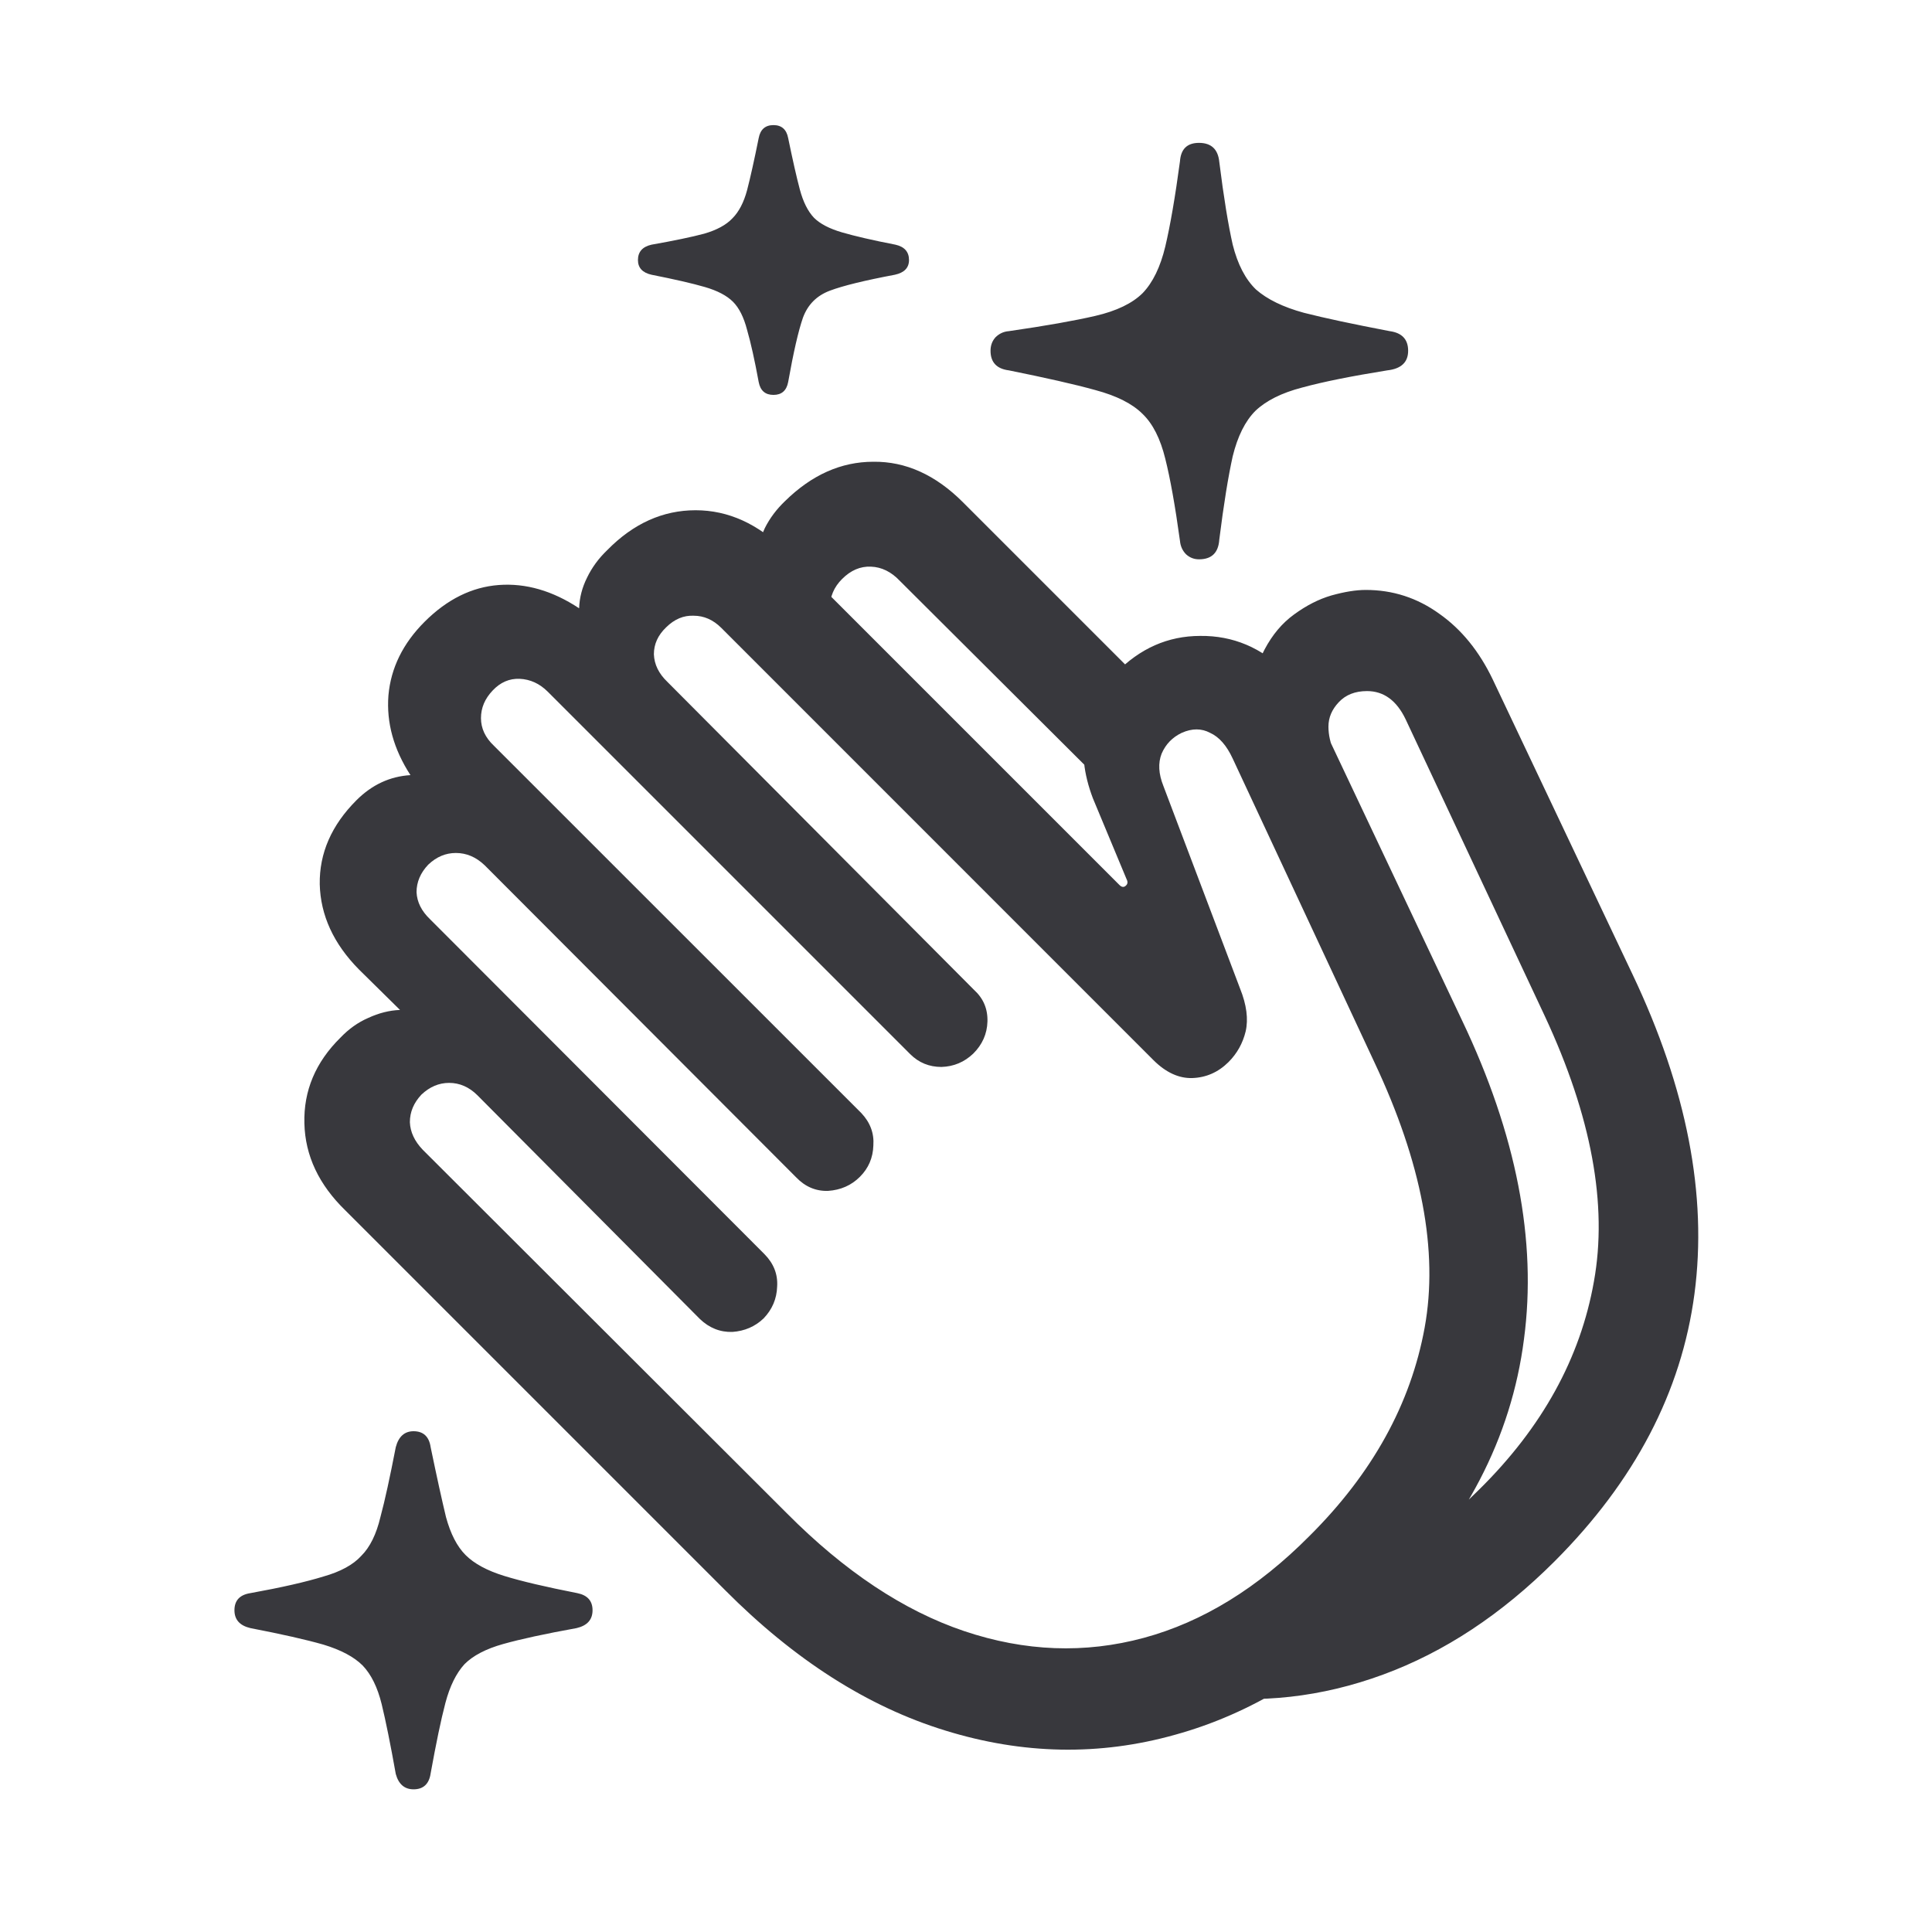 <svg width="20" height="20" viewBox="0 0 20 20" fill="none" xmlns="http://www.w3.org/2000/svg">
<path d="M12.412 5.79C12.543 5.79 12.613 5.722 12.622 5.586C12.668 5.218 12.715 4.931 12.761 4.723C12.812 4.516 12.89 4.359 12.996 4.253C13.106 4.148 13.267 4.067 13.479 4.012C13.694 3.953 13.988 3.894 14.361 3.834C14.505 3.818 14.577 3.75 14.577 3.631C14.577 3.513 14.513 3.445 14.386 3.428C14.01 3.356 13.713 3.293 13.498 3.238C13.282 3.179 13.117 3.098 13.002 2.997C12.892 2.891 12.812 2.736 12.761 2.533C12.715 2.33 12.668 2.044 12.622 1.676C12.609 1.545 12.539 1.479 12.412 1.479C12.289 1.479 12.224 1.543 12.215 1.67C12.165 2.042 12.114 2.336 12.063 2.552C12.012 2.764 11.934 2.925 11.828 3.035C11.722 3.14 11.559 3.219 11.339 3.27C11.123 3.32 10.825 3.373 10.444 3.428C10.389 3.432 10.343 3.454 10.305 3.492C10.271 3.53 10.254 3.576 10.254 3.631C10.254 3.75 10.317 3.818 10.444 3.834C10.825 3.911 11.123 3.978 11.339 4.038C11.559 4.097 11.722 4.179 11.828 4.285C11.934 4.387 12.012 4.541 12.063 4.749C12.114 4.952 12.165 5.235 12.215 5.599C12.22 5.654 12.241 5.701 12.279 5.739C12.317 5.773 12.361 5.79 12.412 5.79ZM8.007 4.088C8.091 4.088 8.142 4.044 8.159 3.955C8.214 3.646 8.265 3.424 8.312 3.289C8.362 3.153 8.455 3.06 8.591 3.009C8.726 2.958 8.951 2.903 9.264 2.844C9.361 2.823 9.41 2.772 9.41 2.692C9.41 2.607 9.363 2.554 9.27 2.533C9.033 2.487 8.849 2.444 8.718 2.406C8.587 2.368 8.489 2.317 8.426 2.254C8.362 2.186 8.314 2.089 8.28 1.962C8.246 1.835 8.206 1.657 8.159 1.429C8.142 1.34 8.091 1.295 8.007 1.295C7.922 1.295 7.871 1.34 7.854 1.429C7.808 1.657 7.768 1.837 7.734 1.968C7.7 2.095 7.649 2.193 7.582 2.26C7.518 2.328 7.421 2.381 7.29 2.419C7.163 2.453 6.981 2.491 6.744 2.533C6.651 2.554 6.604 2.607 6.604 2.692C6.604 2.772 6.651 2.823 6.744 2.844C6.981 2.891 7.165 2.933 7.296 2.971C7.427 3.009 7.524 3.06 7.588 3.124C7.651 3.187 7.7 3.284 7.734 3.416C7.772 3.547 7.812 3.727 7.854 3.955C7.871 4.044 7.922 4.088 8.007 4.088ZM4.281 18.523C4.382 18.523 4.442 18.468 4.458 18.358C4.514 18.049 4.564 17.806 4.611 17.628C4.657 17.454 4.723 17.321 4.808 17.228C4.896 17.139 5.03 17.069 5.208 17.019C5.389 16.968 5.643 16.913 5.969 16.854C6.079 16.828 6.134 16.767 6.134 16.669C6.134 16.572 6.081 16.513 5.976 16.492C5.65 16.428 5.398 16.369 5.22 16.314C5.042 16.259 4.909 16.187 4.82 16.098C4.731 16.009 4.664 15.878 4.617 15.705C4.575 15.531 4.522 15.29 4.458 14.981C4.442 14.871 4.382 14.816 4.281 14.816C4.188 14.816 4.126 14.871 4.097 14.981C4.037 15.29 3.985 15.531 3.938 15.705C3.896 15.882 3.83 16.016 3.741 16.105C3.657 16.198 3.525 16.27 3.348 16.32C3.17 16.375 2.918 16.433 2.592 16.492C2.482 16.509 2.427 16.568 2.427 16.669C2.427 16.767 2.482 16.828 2.592 16.854C2.918 16.917 3.17 16.974 3.348 17.025C3.53 17.08 3.665 17.152 3.754 17.241C3.843 17.334 3.908 17.467 3.951 17.641C3.993 17.814 4.042 18.055 4.097 18.364C4.126 18.47 4.188 18.523 4.281 18.523ZM14.335 16.631C15.165 15.806 15.645 14.884 15.776 13.864C15.912 12.844 15.698 11.744 15.135 10.563L13.694 7.516C13.588 7.292 13.462 7.106 13.313 6.958C13.06 6.704 12.763 6.579 12.425 6.583C12.091 6.583 11.799 6.712 11.549 6.97C11.388 7.127 11.284 7.319 11.238 7.548C11.191 7.772 11.217 8.011 11.314 8.265L11.663 9.103C11.676 9.128 11.674 9.15 11.657 9.166C11.636 9.188 11.612 9.186 11.587 9.16L8.134 5.707C7.85 5.423 7.539 5.282 7.201 5.282C6.862 5.282 6.557 5.419 6.287 5.694C6.198 5.779 6.128 5.874 6.077 5.98C6.026 6.082 5.999 6.187 5.995 6.297C5.72 6.115 5.442 6.035 5.163 6.056C4.884 6.077 4.628 6.204 4.395 6.437C4.171 6.661 4.046 6.915 4.021 7.199C3.999 7.482 4.076 7.757 4.249 8.024C4.037 8.037 3.851 8.123 3.69 8.284C3.432 8.542 3.305 8.832 3.31 9.154C3.318 9.475 3.453 9.77 3.716 10.036L4.141 10.455C4.031 10.459 3.921 10.487 3.811 10.538C3.705 10.584 3.61 10.652 3.525 10.741C3.267 10.995 3.142 11.291 3.151 11.629C3.159 11.964 3.301 12.264 3.576 12.531L7.505 16.46C8.225 17.184 8.984 17.668 9.784 17.914C10.588 18.163 11.382 18.178 12.165 17.958C12.947 17.742 13.671 17.3 14.335 16.631ZM13.555 15.901C13.021 16.439 12.45 16.79 11.841 16.955C11.231 17.12 10.611 17.097 9.981 16.885C9.355 16.674 8.743 16.267 8.146 15.666L4.376 11.902C4.291 11.813 4.247 11.718 4.243 11.617C4.243 11.511 4.283 11.416 4.363 11.331C4.448 11.251 4.543 11.21 4.649 11.21C4.759 11.21 4.856 11.253 4.941 11.337L7.245 13.654C7.342 13.747 7.455 13.792 7.582 13.788C7.708 13.779 7.816 13.733 7.905 13.648C7.994 13.555 8.041 13.445 8.045 13.318C8.053 13.191 8.009 13.079 7.912 12.981L4.452 9.516C4.363 9.431 4.317 9.338 4.312 9.236C4.312 9.131 4.353 9.035 4.433 8.951C4.518 8.87 4.613 8.83 4.719 8.83C4.829 8.83 4.928 8.872 5.017 8.957L8.242 12.188C8.335 12.285 8.445 12.332 8.572 12.328C8.703 12.319 8.813 12.271 8.902 12.182C8.991 12.093 9.037 11.985 9.041 11.858C9.05 11.731 9.008 11.619 8.915 11.521L5.112 7.719C5.023 7.635 4.979 7.539 4.979 7.434C4.979 7.328 5.019 7.233 5.1 7.148C5.18 7.063 5.273 7.023 5.379 7.027C5.489 7.032 5.586 7.076 5.671 7.161L9.422 10.912C9.511 11.001 9.619 11.045 9.746 11.045C9.873 11.041 9.983 10.995 10.076 10.906C10.169 10.813 10.218 10.703 10.222 10.576C10.226 10.444 10.18 10.335 10.082 10.246L6.909 7.059C6.82 6.974 6.773 6.879 6.769 6.773C6.769 6.668 6.811 6.575 6.896 6.494C6.981 6.41 7.076 6.369 7.182 6.374C7.287 6.374 7.383 6.416 7.467 6.5L11.942 10.976C12.069 11.102 12.203 11.164 12.342 11.16C12.486 11.155 12.611 11.1 12.717 10.995C12.806 10.906 12.865 10.8 12.895 10.677C12.924 10.55 12.905 10.402 12.837 10.233L12.044 8.138C11.993 8.011 11.987 7.899 12.025 7.802C12.067 7.704 12.137 7.632 12.234 7.586C12.34 7.539 12.438 7.539 12.526 7.586C12.62 7.628 12.698 7.717 12.761 7.853L14.227 10.995C14.718 12.036 14.892 12.952 14.748 13.743C14.604 14.534 14.206 15.254 13.555 15.901ZM8.127 5.187C8.039 5.271 7.969 5.364 7.918 5.466C7.871 5.567 7.842 5.673 7.829 5.783L8.724 6.608C8.639 6.511 8.595 6.405 8.591 6.291C8.591 6.177 8.633 6.077 8.718 5.993C8.807 5.904 8.906 5.861 9.016 5.866C9.126 5.87 9.226 5.919 9.314 6.012L11.377 8.068L12.019 7.25L9.968 5.199C9.685 4.916 9.376 4.776 9.041 4.78C8.707 4.78 8.403 4.916 8.127 5.187ZM16.094 16.162C16.923 15.332 17.406 14.41 17.541 13.394C17.676 12.374 17.463 11.272 16.9 10.087L15.453 7.034C15.313 6.742 15.129 6.515 14.9 6.354C14.672 6.189 14.418 6.107 14.139 6.107C14.037 6.107 13.919 6.126 13.783 6.164C13.652 6.202 13.523 6.268 13.396 6.361C13.273 6.45 13.172 6.57 13.091 6.723C13.011 6.875 12.971 7.063 12.971 7.288C12.971 7.36 12.973 7.425 12.977 7.484L13.809 7.776C13.771 7.692 13.752 7.607 13.752 7.522C13.752 7.429 13.787 7.345 13.859 7.269C13.931 7.192 14.029 7.154 14.151 7.154C14.325 7.154 14.458 7.252 14.551 7.446L15.992 10.519C16.475 11.555 16.644 12.472 16.5 13.267C16.36 14.058 15.965 14.776 15.313 15.419C14.754 15.977 14.162 16.331 13.536 16.479L12.387 17.552C13.038 17.641 13.682 17.569 14.316 17.336C14.951 17.103 15.544 16.712 16.094 16.162Z" fill="#38383D"/>
</svg>
